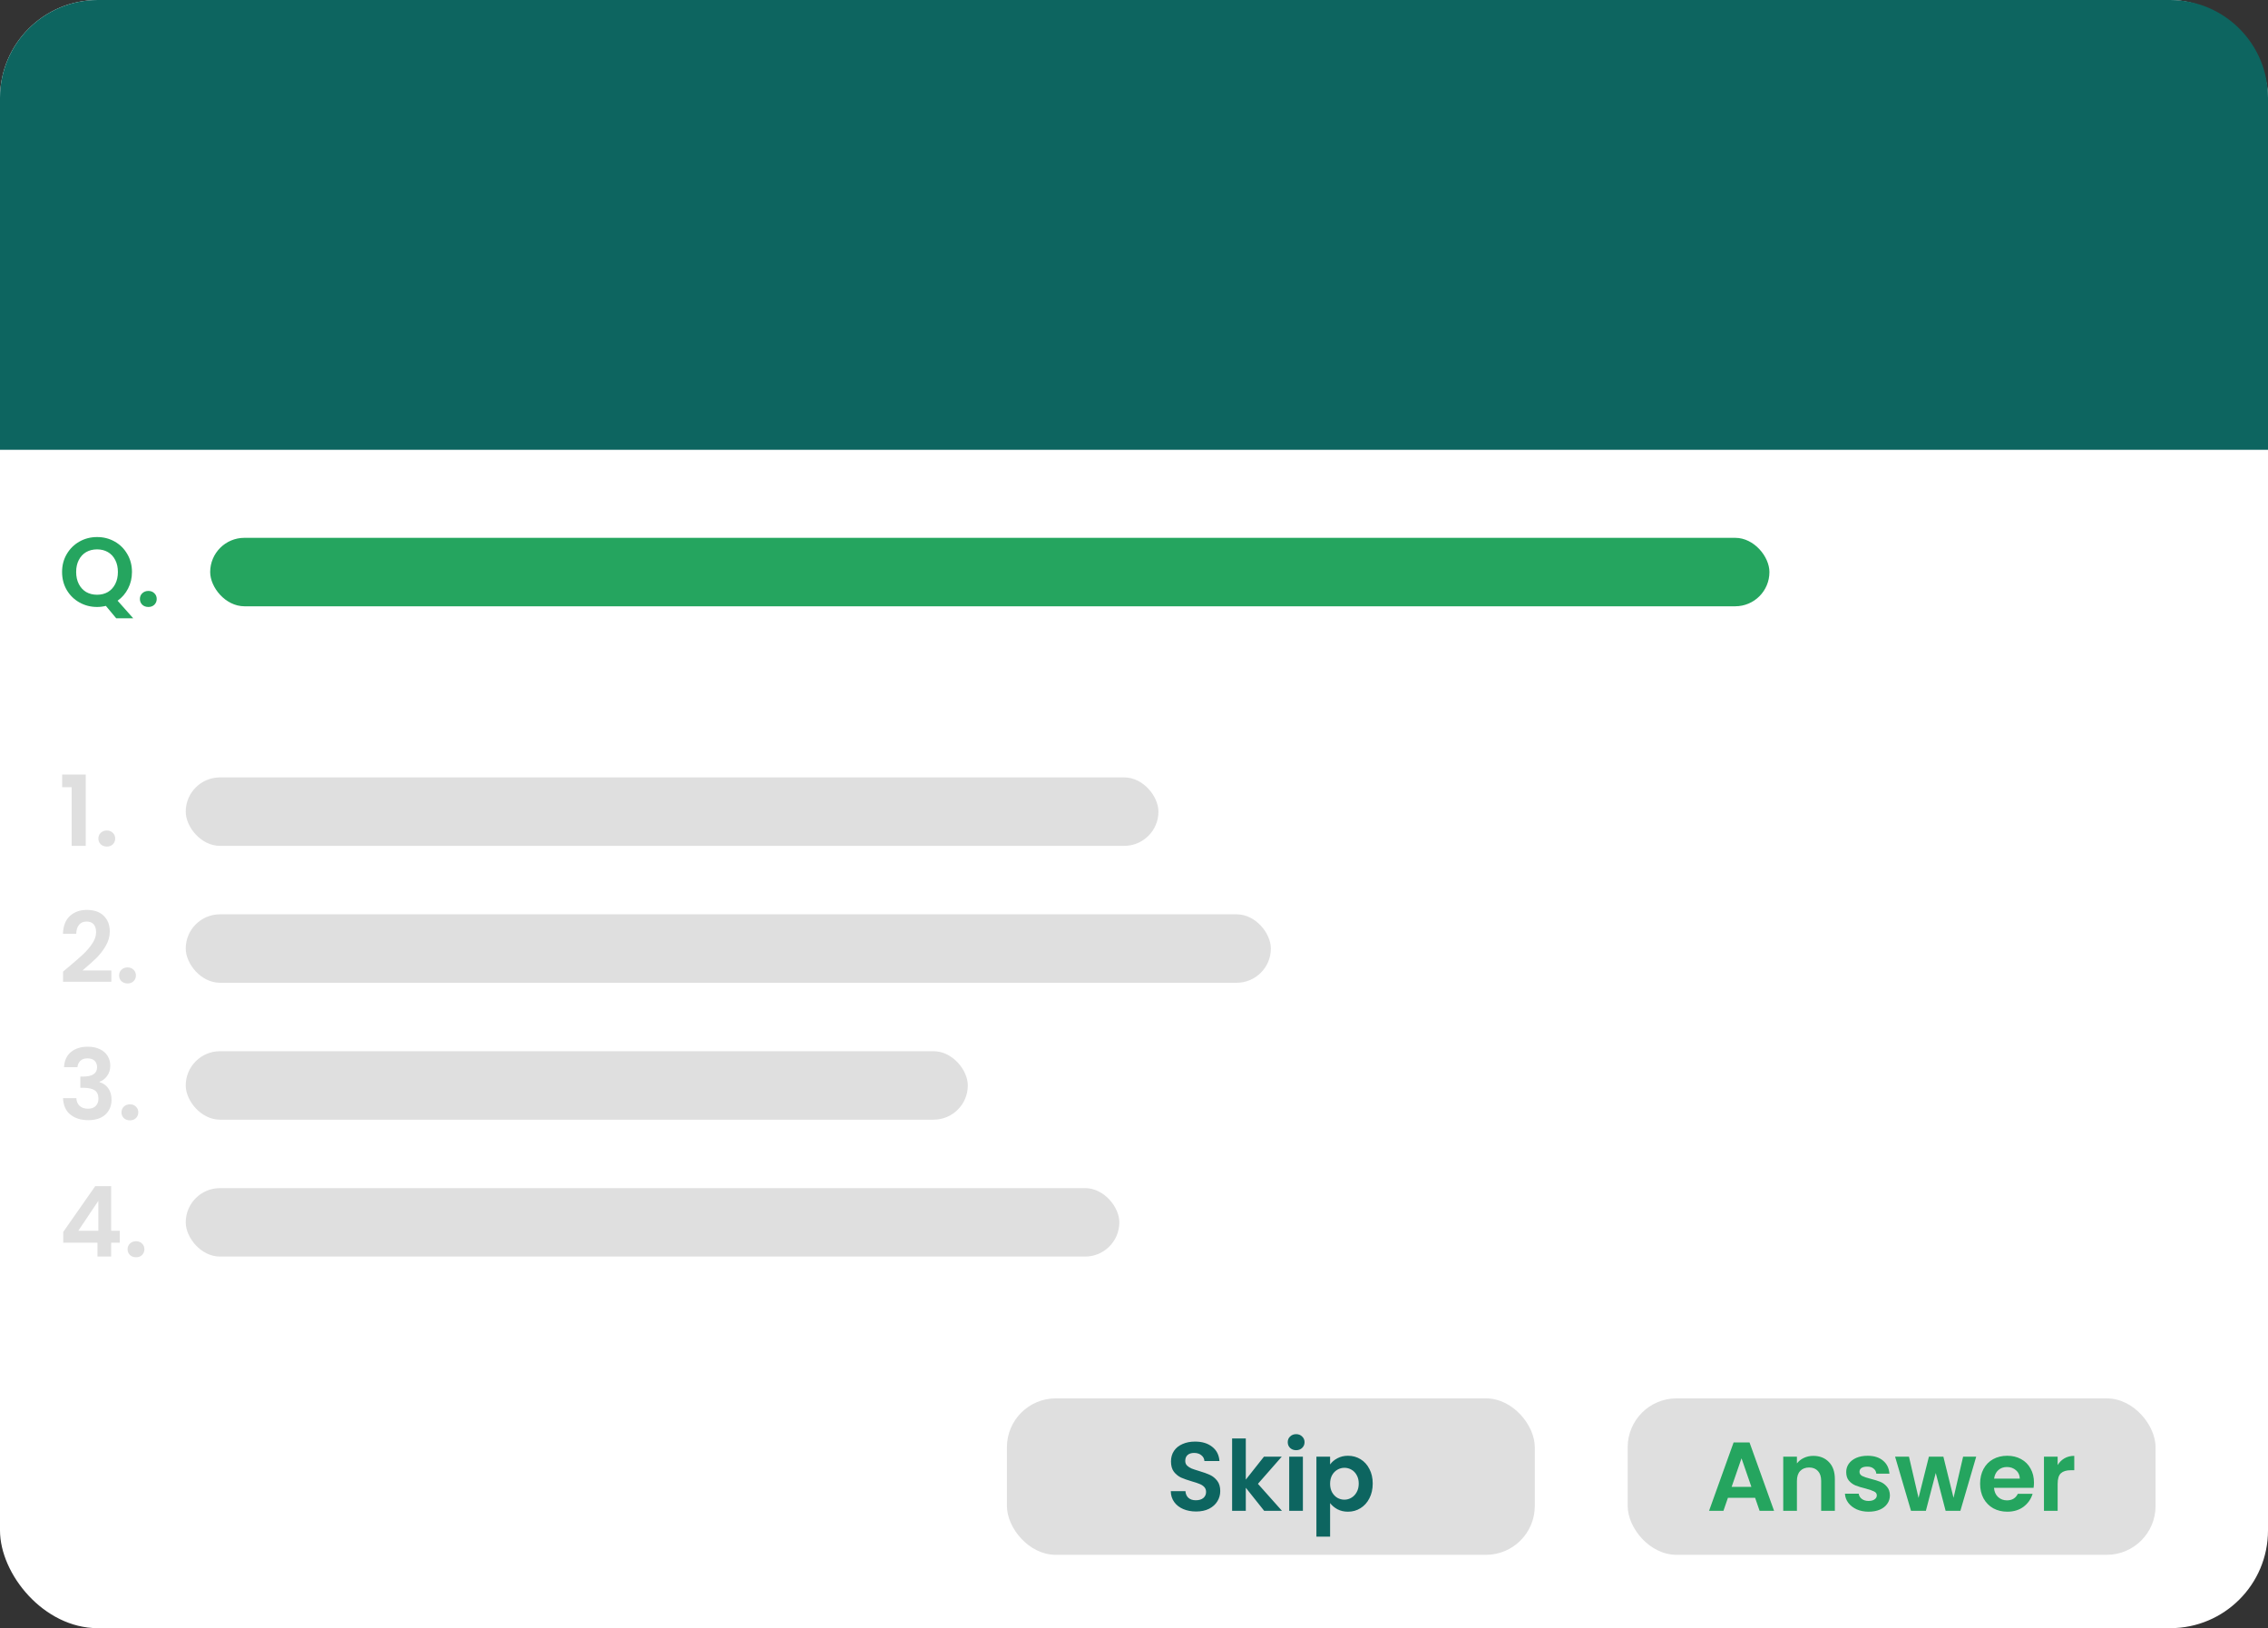 <svg width="464" height="333" viewBox="0 0 464 333" fill="none" xmlns="http://www.w3.org/2000/svg">
<rect x="0" y="0" width="464" height="333" fill="#333333" stroke="none"/>
<rect width="464" height="333" rx="20" fill="white"/>
<path d="M0 20C0 8.954 8.954 0 20 0H444C455.046 0 464 8.954 464 20V92H0V20Z" fill="#0D6560"/>
<path d="M23.78 126.46L21.66 123.92C21.073 124.067 20.473 124.14 19.86 124.14C18.553 124.14 17.353 123.833 16.26 123.22C15.167 122.607 14.3 121.76 13.66 120.68C13.02 119.587 12.7 118.353 12.7 116.98C12.7 115.62 13.02 114.4 13.66 113.32C14.3 112.227 15.167 111.373 16.26 110.76C17.353 110.147 18.553 109.84 19.86 109.84C21.18 109.84 22.38 110.147 23.46 110.76C24.553 111.373 25.413 112.227 26.04 113.32C26.68 114.4 27 115.62 27 116.98C27 118.22 26.733 119.353 26.2 120.38C25.68 121.393 24.967 122.22 24.06 122.86L27.26 126.46H23.78ZM15.58 116.98C15.58 117.913 15.76 118.733 16.12 119.44C16.48 120.147 16.98 120.693 17.62 121.08C18.273 121.453 19.02 121.64 19.86 121.64C20.7 121.64 21.44 121.453 22.08 121.08C22.72 120.693 23.22 120.147 23.58 119.44C23.94 118.733 24.12 117.913 24.12 116.98C24.12 116.047 23.94 115.233 23.58 114.54C23.22 113.833 22.72 113.293 22.08 112.92C21.44 112.547 20.7 112.36 19.86 112.36C19.02 112.36 18.273 112.547 17.62 112.92C16.98 113.293 16.48 113.833 16.12 114.54C15.76 115.233 15.58 116.047 15.58 116.98ZM30.362 124.14C29.855 124.14 29.436 123.987 29.102 123.68C28.782 123.36 28.622 122.967 28.622 122.5C28.622 122.033 28.782 121.647 29.102 121.34C29.436 121.02 29.855 120.86 30.362 120.86C30.855 120.86 31.262 121.02 31.582 121.34C31.902 121.647 32.062 122.033 32.062 122.5C32.062 122.967 31.902 123.36 31.582 123.68C31.262 123.987 30.855 124.14 30.362 124.14Z" fill="#25A55F"/>
<path d="M12.72 161V158.42H17.54V173H14.66V161H12.72ZM21.866 173.14C21.359 173.14 20.939 172.987 20.606 172.68C20.286 172.36 20.126 171.967 20.126 171.5C20.126 171.033 20.286 170.647 20.606 170.34C20.939 170.02 21.359 169.86 21.866 169.86C22.359 169.86 22.766 170.02 23.086 170.34C23.406 170.647 23.566 171.033 23.566 171.5C23.566 171.967 23.406 172.36 23.086 172.68C22.766 172.987 22.359 173.14 21.866 173.14Z" fill="#DFDFDF"/>
<path d="M13.94 197.84C15.22 196.773 16.24 195.887 17 195.18C17.76 194.46 18.393 193.713 18.9 192.94C19.407 192.167 19.66 191.407 19.66 190.66C19.66 189.98 19.5 189.447 19.18 189.06C18.86 188.673 18.367 188.48 17.7 188.48C17.033 188.48 16.52 188.707 16.16 189.16C15.8 189.6 15.613 190.207 15.6 190.98H12.88C12.933 189.38 13.407 188.167 14.3 187.34C15.207 186.513 16.353 186.1 17.74 186.1C19.26 186.1 20.427 186.507 21.24 187.32C22.053 188.12 22.46 189.18 22.46 190.5C22.46 191.54 22.18 192.533 21.62 193.48C21.06 194.427 20.42 195.253 19.7 195.96C18.98 196.653 18.04 197.493 16.88 198.48H22.78V200.8H12.9V198.72L13.94 197.84ZM26.104 201.14C25.598 201.14 25.178 200.987 24.844 200.68C24.524 200.36 24.364 199.967 24.364 199.5C24.364 199.033 24.524 198.647 24.844 198.34C25.178 198.02 25.598 197.86 26.104 197.86C26.598 197.86 27.004 198.02 27.324 198.34C27.644 198.647 27.804 199.033 27.804 199.5C27.804 199.967 27.644 200.36 27.324 200.68C27.004 200.987 26.598 201.14 26.104 201.14Z" fill="#DFDFDF"/>
<path d="M13.1 218.26C13.167 216.927 13.633 215.9 14.5 215.18C15.38 214.447 16.533 214.08 17.96 214.08C18.933 214.08 19.767 214.253 20.46 214.6C21.153 214.933 21.673 215.393 22.02 215.98C22.38 216.553 22.56 217.207 22.56 217.94C22.56 218.78 22.34 219.493 21.9 220.08C21.473 220.653 20.96 221.04 20.36 221.24V221.32C21.133 221.56 21.733 221.987 22.16 222.6C22.6 223.213 22.82 224 22.82 224.96C22.82 225.76 22.633 226.473 22.26 227.1C21.9 227.727 21.36 228.22 20.64 228.58C19.933 228.927 19.08 229.1 18.08 229.1C16.573 229.1 15.347 228.72 14.4 227.96C13.453 227.2 12.953 226.08 12.9 224.6H15.62C15.647 225.253 15.867 225.78 16.28 226.18C16.707 226.567 17.287 226.76 18.02 226.76C18.7 226.76 19.22 226.573 19.58 226.2C19.953 225.813 20.14 225.32 20.14 224.72C20.14 223.92 19.887 223.347 19.38 223C18.873 222.653 18.087 222.48 17.02 222.48H16.44V220.18H17.02C18.913 220.18 19.86 219.547 19.86 218.28C19.86 217.707 19.687 217.26 19.34 216.94C19.007 216.62 18.52 216.46 17.88 216.46C17.253 216.46 16.767 216.633 16.42 216.98C16.087 217.313 15.893 217.74 15.84 218.26H13.1ZM26.593 229.14C26.086 229.14 25.666 228.987 25.333 228.68C25.013 228.36 24.853 227.967 24.853 227.5C24.853 227.033 25.013 226.647 25.333 226.34C25.666 226.02 26.086 225.86 26.593 225.86C27.086 225.86 27.493 226.02 27.813 226.34C28.133 226.647 28.293 227.033 28.293 227.5C28.293 227.967 28.133 228.36 27.813 228.68C27.493 228.987 27.086 229.14 26.593 229.14Z" fill="#DFDFDF"/>
<path d="M12.94 254.16V251.96L19.48 242.6H22.74V251.72H24.5V254.16H22.74V257H19.94V254.16H12.94ZM20.12 245.6L16.02 251.72H20.12V245.6ZM27.843 257.14C27.336 257.14 26.916 256.987 26.583 256.68C26.263 256.36 26.103 255.967 26.103 255.5C26.103 255.033 26.263 254.647 26.583 254.34C26.916 254.02 27.336 253.86 27.843 253.86C28.336 253.86 28.743 254.02 29.063 254.34C29.383 254.647 29.543 255.033 29.543 255.5C29.543 255.967 29.383 256.36 29.063 256.68C28.743 256.987 28.336 257.14 27.843 257.14Z" fill="#DFDFDF"/>
<rect x="43" y="110" width="319" height="14" rx="7" fill="#25A55F"/>
<rect x="38" y="159" width="199" height="14" rx="7" fill="#DFDFDF"/>
<rect x="38" y="187" width="222" height="14" rx="7" fill="#DFDFDF"/>
<rect x="38" y="215" width="160" height="14" rx="7" fill="#DFDFDF"/>
<rect x="38" y="243" width="191" height="14" rx="7" fill="#DFDFDF"/>
<rect x="333" y="286" width="108" height="32" rx="10" fill="#DFDFDF"/>
<rect x="206" y="286" width="108" height="32" rx="10" fill="#DFDFDF"/>
<path d="M359.069 306.34H353.509L352.589 309H349.649L354.669 295.02H357.929L362.949 309H359.989L359.069 306.34ZM358.309 304.1L356.289 298.26L354.269 304.1H358.309ZM370.965 297.76C372.285 297.76 373.352 298.18 374.165 299.02C374.979 299.847 375.385 301.007 375.385 302.5V309H372.585V302.88C372.585 302 372.365 301.327 371.925 300.86C371.485 300.38 370.885 300.14 370.125 300.14C369.352 300.14 368.739 300.38 368.285 300.86C367.845 301.327 367.625 302 367.625 302.88V309H364.825V297.92H367.625V299.3C367.999 298.82 368.472 298.447 369.045 298.18C369.632 297.9 370.272 297.76 370.965 297.76ZM382.288 309.18C381.381 309.18 380.568 309.02 379.848 308.7C379.128 308.367 378.555 307.92 378.128 307.36C377.715 306.8 377.488 306.18 377.448 305.5H380.268C380.321 305.927 380.528 306.28 380.888 306.56C381.261 306.84 381.721 306.98 382.268 306.98C382.801 306.98 383.215 306.873 383.508 306.66C383.815 306.447 383.968 306.173 383.968 305.84C383.968 305.48 383.781 305.213 383.408 305.04C383.048 304.853 382.468 304.653 381.668 304.44C380.841 304.24 380.161 304.033 379.628 303.82C379.108 303.607 378.655 303.28 378.268 302.84C377.895 302.4 377.708 301.807 377.708 301.06C377.708 300.447 377.881 299.887 378.228 299.38C378.588 298.873 379.095 298.473 379.748 298.18C380.415 297.887 381.195 297.74 382.088 297.74C383.408 297.74 384.461 298.073 385.248 298.74C386.035 299.393 386.468 300.28 386.548 301.4H383.868C383.828 300.96 383.641 300.613 383.308 300.36C382.988 300.093 382.555 299.96 382.008 299.96C381.501 299.96 381.108 300.053 380.828 300.24C380.561 300.427 380.428 300.687 380.428 301.02C380.428 301.393 380.615 301.68 380.988 301.88C381.361 302.067 381.941 302.26 382.728 302.46C383.528 302.66 384.188 302.867 384.708 303.08C385.228 303.293 385.675 303.627 386.048 304.08C386.435 304.52 386.635 305.107 386.648 305.84C386.648 306.48 386.468 307.053 386.108 307.56C385.761 308.067 385.255 308.467 384.588 308.76C383.935 309.04 383.168 309.18 382.288 309.18ZM404.306 297.92L401.066 309H398.046L396.026 301.26L394.006 309H390.966L387.706 297.92H390.546L392.506 306.36L394.626 297.92H397.586L399.666 306.34L401.626 297.92H404.306ZM416.121 303.22C416.121 303.62 416.095 303.98 416.041 304.3H407.941C408.008 305.1 408.288 305.727 408.781 306.18C409.275 306.633 409.881 306.86 410.601 306.86C411.641 306.86 412.381 306.413 412.821 305.52H415.841C415.521 306.587 414.908 307.467 414.001 308.16C413.095 308.84 411.981 309.18 410.661 309.18C409.595 309.18 408.635 308.947 407.781 308.48C406.941 308 406.281 307.327 405.801 306.46C405.335 305.593 405.101 304.593 405.101 303.46C405.101 302.313 405.335 301.307 405.801 300.44C406.268 299.573 406.921 298.907 407.761 298.44C408.601 297.973 409.568 297.74 410.661 297.74C411.715 297.74 412.655 297.967 413.481 298.42C414.321 298.873 414.968 299.52 415.421 300.36C415.888 301.187 416.121 302.14 416.121 303.22ZM413.221 302.42C413.208 301.7 412.948 301.127 412.441 300.7C411.935 300.26 411.315 300.04 410.581 300.04C409.888 300.04 409.301 300.253 408.821 300.68C408.355 301.093 408.068 301.673 407.961 302.42H413.221ZM420.965 299.64C421.325 299.053 421.792 298.593 422.365 298.26C422.952 297.927 423.618 297.76 424.365 297.76V300.7H423.625C422.745 300.7 422.078 300.907 421.625 301.32C421.185 301.733 420.965 302.453 420.965 303.48V309H418.165V297.92H420.965V299.64Z" fill="#25A55F"/>
<path d="M244.706 309.14C243.733 309.14 242.853 308.973 242.066 308.64C241.293 308.307 240.679 307.827 240.226 307.2C239.773 306.573 239.539 305.833 239.526 304.98H242.526C242.566 305.553 242.766 306.007 243.126 306.34C243.499 306.673 244.006 306.84 244.646 306.84C245.299 306.84 245.813 306.687 246.186 306.38C246.559 306.06 246.746 305.647 246.746 305.14C246.746 304.727 246.619 304.387 246.366 304.12C246.113 303.853 245.793 303.647 245.406 303.5C245.033 303.34 244.513 303.167 243.846 302.98C242.939 302.713 242.199 302.453 241.626 302.2C241.066 301.933 240.579 301.54 240.166 301.02C239.766 300.487 239.566 299.78 239.566 298.9C239.566 298.073 239.773 297.353 240.186 296.74C240.599 296.127 241.179 295.66 241.926 295.34C242.673 295.007 243.526 294.84 244.486 294.84C245.926 294.84 247.093 295.193 247.986 295.9C248.893 296.593 249.393 297.567 249.486 298.82H246.406C246.379 298.34 246.173 297.947 245.786 297.64C245.413 297.32 244.913 297.16 244.286 297.16C243.739 297.16 243.299 297.3 242.966 297.58C242.646 297.86 242.486 298.267 242.486 298.8C242.486 299.173 242.606 299.487 242.846 299.74C243.099 299.98 243.406 300.18 243.766 300.34C244.139 300.487 244.659 300.66 245.326 300.86C246.233 301.127 246.973 301.393 247.546 301.66C248.119 301.927 248.613 302.327 249.026 302.86C249.439 303.393 249.646 304.093 249.646 304.96C249.646 305.707 249.453 306.4 249.066 307.04C248.679 307.68 248.113 308.193 247.366 308.58C246.619 308.953 245.733 309.14 244.706 309.14ZM258.633 309L254.873 304.28V309H252.073V294.2H254.873V302.62L258.593 297.92H262.233L257.353 303.48L262.273 309H258.633ZM265.173 296.6C264.68 296.6 264.266 296.447 263.933 296.14C263.613 295.82 263.453 295.427 263.453 294.96C263.453 294.493 263.613 294.107 263.933 293.8C264.266 293.48 264.68 293.32 265.173 293.32C265.666 293.32 266.073 293.48 266.393 293.8C266.726 294.107 266.893 294.493 266.893 294.96C266.893 295.427 266.726 295.82 266.393 296.14C266.073 296.447 265.666 296.6 265.173 296.6ZM266.553 297.92V309H263.753V297.92H266.553ZM272.119 299.52C272.479 299.013 272.973 298.593 273.599 298.26C274.239 297.913 274.966 297.74 275.779 297.74C276.726 297.74 277.579 297.973 278.339 298.44C279.113 298.907 279.719 299.573 280.159 300.44C280.613 301.293 280.839 302.287 280.839 303.42C280.839 304.553 280.613 305.56 280.159 306.44C279.719 307.307 279.113 307.98 278.339 308.46C277.579 308.94 276.726 309.18 275.779 309.18C274.966 309.18 274.246 309.013 273.619 308.68C273.006 308.347 272.506 307.927 272.119 307.42V314.28H269.319V297.92H272.119V299.52ZM277.979 303.42C277.979 302.753 277.839 302.18 277.559 301.7C277.293 301.207 276.933 300.833 276.479 300.58C276.039 300.327 275.559 300.2 275.039 300.2C274.533 300.2 274.053 300.333 273.599 300.6C273.159 300.853 272.799 301.227 272.519 301.72C272.253 302.213 272.119 302.793 272.119 303.46C272.119 304.127 272.253 304.707 272.519 305.2C272.799 305.693 273.159 306.073 273.599 306.34C274.053 306.593 274.533 306.72 275.039 306.72C275.559 306.72 276.039 306.587 276.479 306.32C276.933 306.053 277.293 305.673 277.559 305.18C277.839 304.687 277.979 304.1 277.979 303.42Z" fill="#0D6560"/>
</svg>
